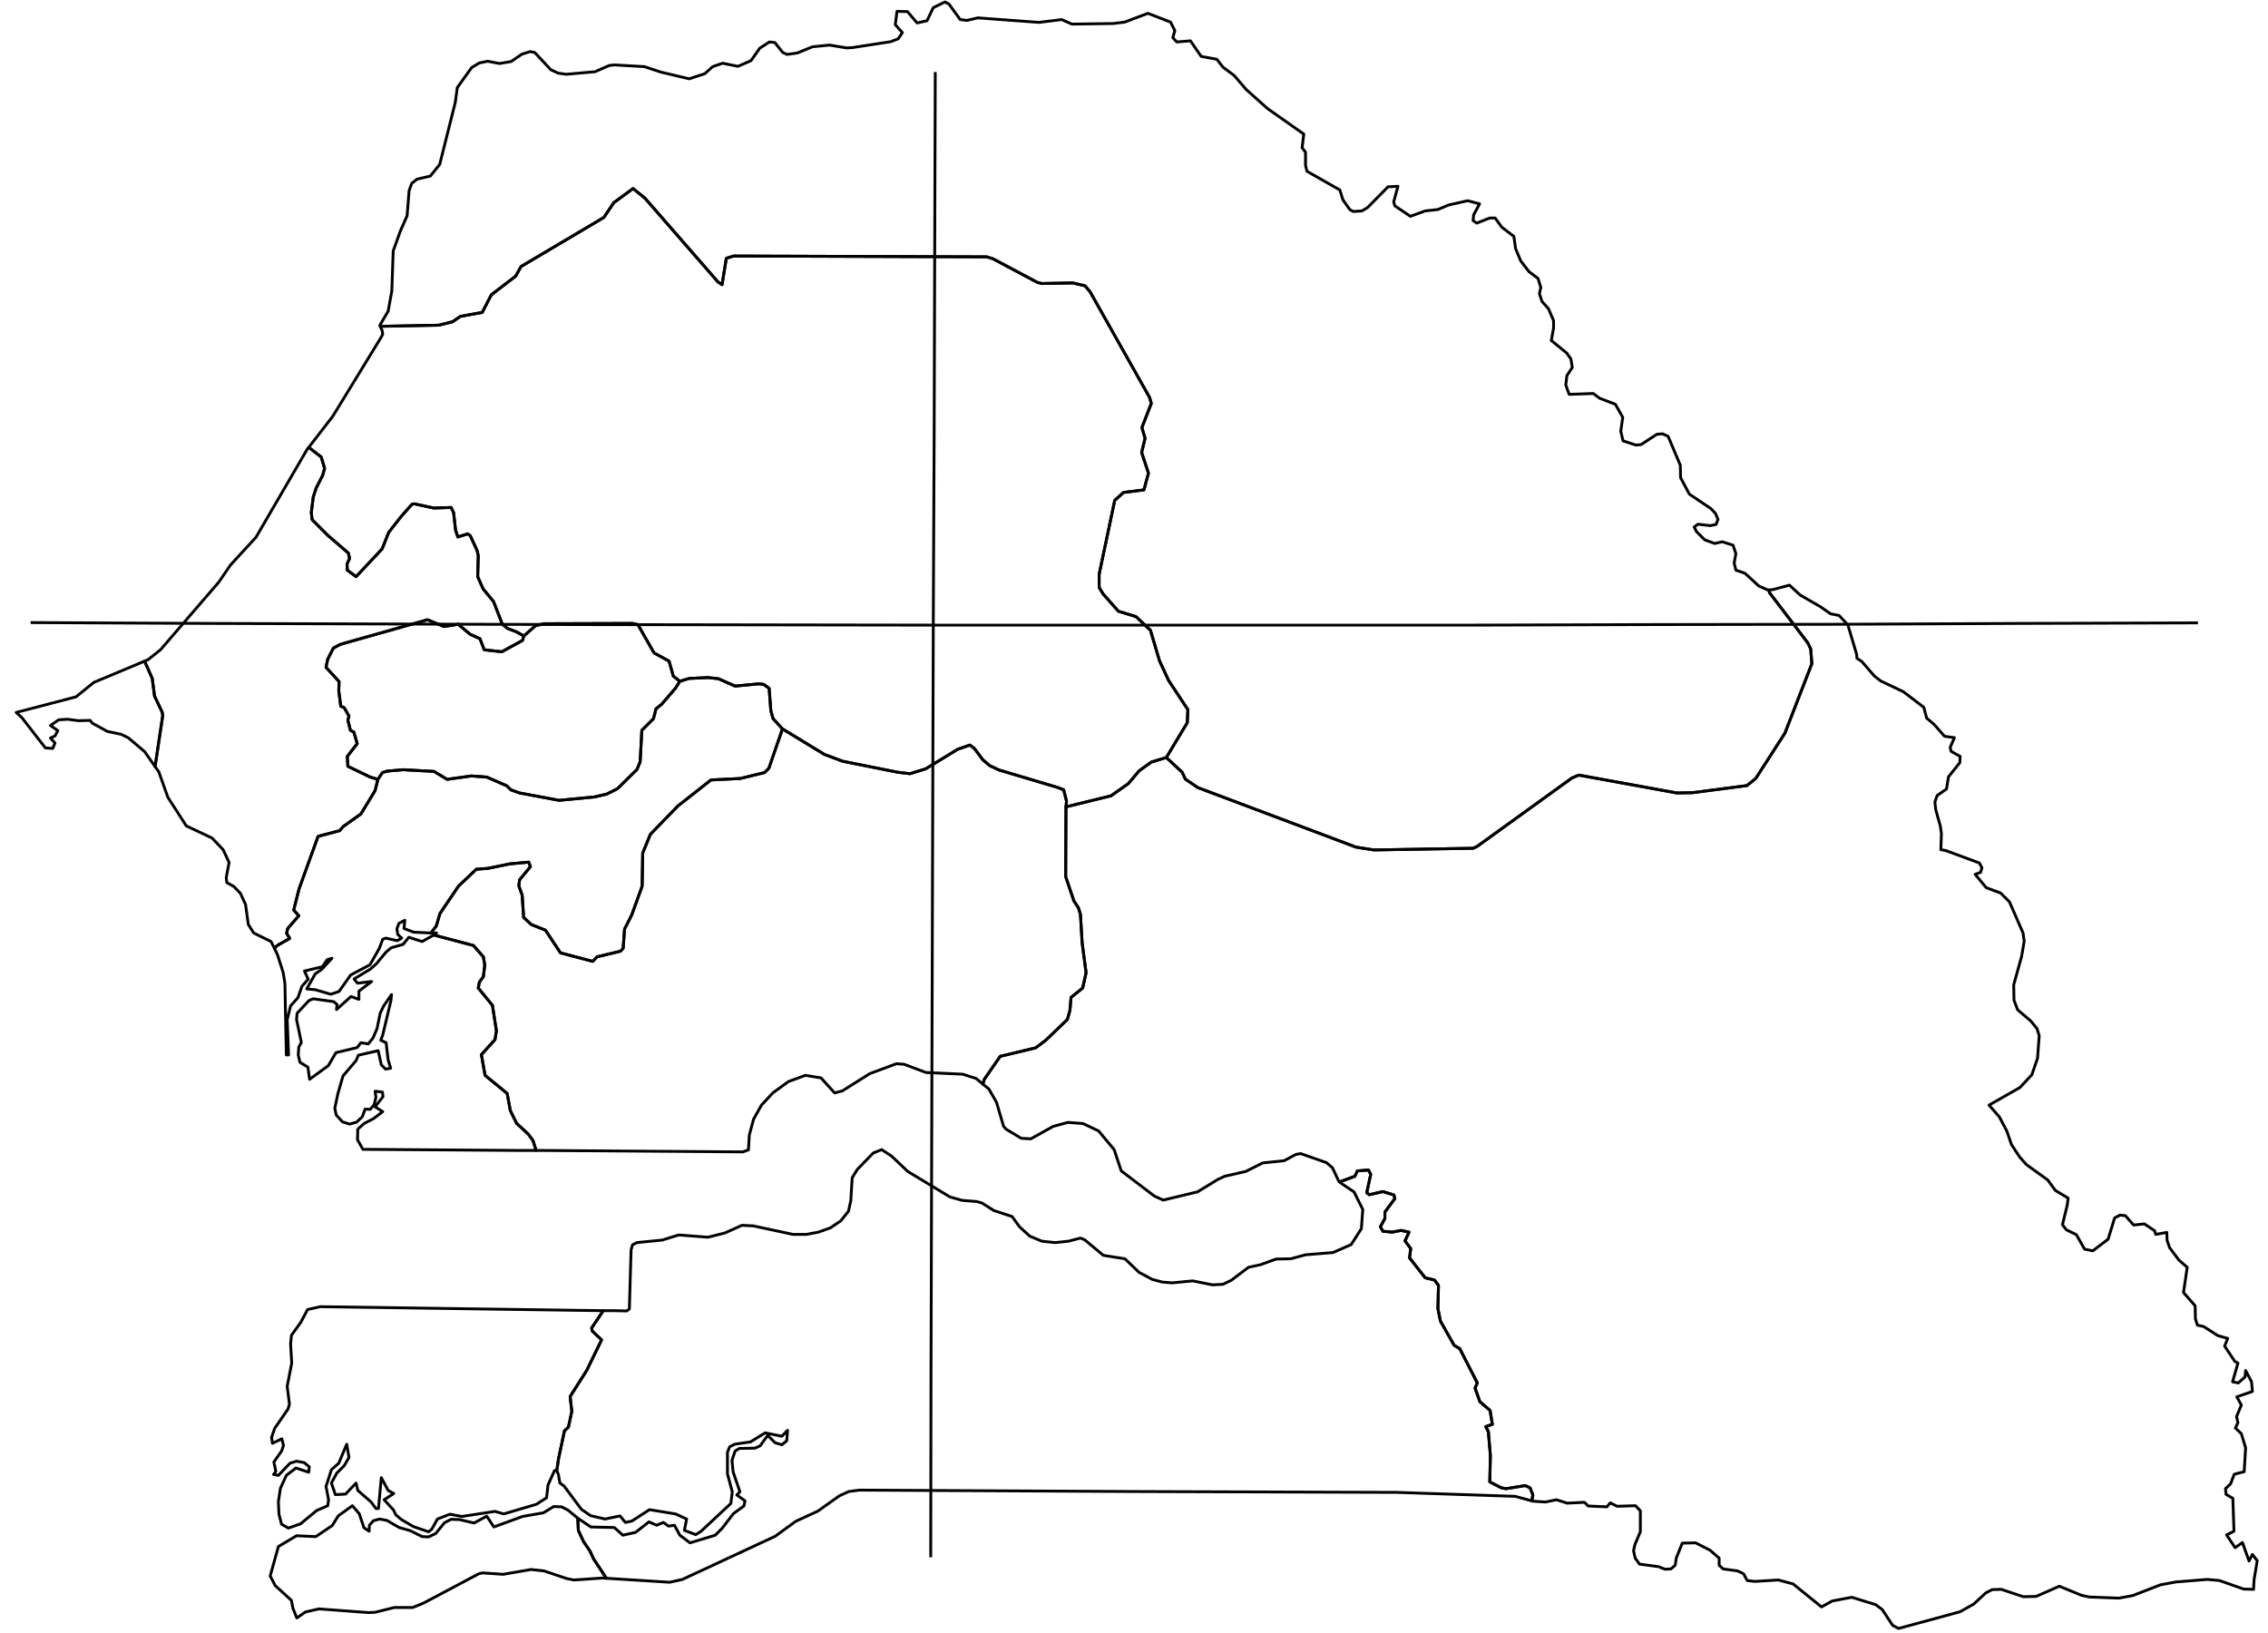 <?xml version="1.0" encoding="utf-8"?><!DOCTYPE svg  PUBLIC '-//W3C//DTD SVG 1.1//EN'  'http://www.w3.org/Graphics/SVG/1.1/DTD/svg11.dtd'><svg enable_background="new 0 0 800 576" height="576px" pretty_print="False" style="stroke-linejoin: round; stroke:#000; fill: none;" version="1.1" viewBox="0 0 800 576" width="800px" xmlns="http://www.w3.org/2000/svg" xmlns:xlink="http://www.w3.org/1999/xlink"><defs><style type="text/css"><![CDATA[path { fill-rule: evenodd; }]]></style></defs><g class="" id="sen"><path d="M33.1,240.7L26.8,245.8L5.7,251.3L7.7,253.1L16.0,263.8L18.6,264.0L19.4,262.1L17.8,260.3L19.4,259.6L20.4,257.7L17.8,255.9L20.7,253.9L23.9,253.7L27.6,254.2L31.8,254.1L32.6,255.1L37.9,258.0L42.7,259.0L45.2,260.2L51.0,265.1L54.7,270.4L57.4,252.4L57.2,251.2L54.5,245.5L53.7,239.3L51.0,233.2L33.1,240.7Z " data-name="Dakar"/><path d="M133.3,274.9L134.9,272.5L136.5,272.0L142.2,271.5L153.1,272.1L157.7,274.9L166.2,273.7L171.7,274.1L178.8,277.2L180.2,278.6L183.3,279.7L197.2,282.3L209.7,281.1L214.0,280.1L217.8,278.2L224.7,271.4L225.8,268.7L226.4,257.6L230.5,253.5L231.4,250.0L233.4,248.4L238.3,242.7L239.8,240.3L237.5,238.5L236.0,233.2L230.7,230.3L225.0,220.3L223.1,219.9L191.9,220.0L188.9,220.7L184.8,224.3L184.3,225.9L177.0,229.9L170.8,229.2L169.3,225.3L165.8,223.7L161.6,220.2L156.6,221.0L150.8,218.6L120.0,227.3L117.6,228.6L115.6,232.5L115.0,235.4L119.6,240.4L119.5,243.7L120.2,249.1L121.4,249.6L123.1,252.6L122.7,254.0L123.6,257.6L124.8,258.2L126.0,262.3L122.5,266.8L122.7,270.3L130.6,274.1L133.3,274.9Z " data-name="Diourbel"/><path d="M153.0,329.8L148.9,332.1L144.2,330.6L142.2,333.1L138.0,334.3L136.2,335.8L132.8,339.9L130.7,341.8L124.9,345.3L126.1,346.8L131.1,346.2L126.6,349.6L126.6,352.5L123.8,351.5L118.7,356.1L118.9,354.3L117.7,353.3L110.5,352.3L109.0,352.9L104.8,357.4L104.6,359.6L106.3,367.7L105.4,369.3L105.2,372.1L105.8,374.7L108.6,376.4L109.2,380.7L115.8,375.9L118.5,371.3L126.0,369.5L127.3,367.8L129.9,368.2L131.6,366.1L133.0,362.8L134.1,357.4L135.3,354.9L138.1,350.8L137.9,352.9L135.0,365.1L134.3,366.9L136.2,367.8L136.9,373.8L137.8,376.8L136.0,377.1L134.5,375.6L133.4,370.6L126.4,372.2L125.6,374.1L121.0,379.5L119.2,385.7L118.1,390.9L118.6,393.3L120.8,395.7L123.3,396.5L125.8,395.8L127.8,393.9L128.8,391.2L130.6,391.3L132.0,389.6L132.6,387.0L132.3,384.9L134.9,385.2L135.1,386.8L132.3,390.4L135.0,392.1L131.7,394.6L128.4,396.3L126.2,398.3L126.1,402.0L128.0,405.4L183.9,405.8L189.1,405.8L188.0,402.3L186.3,400.0L182.2,396.2L180.0,391.7L178.9,385.7L171.1,379.3L169.8,372.0L174.6,366.7L175.1,363.6L173.7,354.6L168.7,348.5L169.1,346.4L170.5,344.5L171.0,340.4L170.5,337.5L167.0,333.5L153.0,329.8L153.0,329.8Z M239.8,240.3L238.3,242.7L233.4,248.4L231.4,250.0L230.5,253.5L226.4,257.6L225.8,268.7L224.7,271.4L217.8,278.2L214.0,280.1L209.7,281.1L197.2,282.3L183.3,279.7L180.2,278.6L178.8,277.2L171.7,274.1L166.2,273.7L157.7,274.9L153.1,272.1L142.2,271.5L136.5,272.0L134.9,272.5L133.3,274.9L132.3,278.9L127.3,287.1L121.1,291.5L119.8,293.0L112.2,295.0L105.5,313.5L103.6,321.0L105.4,323.0L101.5,327.5L101.1,329.2L102.2,331.0L97.8,333.5L96.8,334.5L97.9,336.8L99.9,343.1L100.5,346.9L101.0,372.1L101.8,372.1L101.3,359.7L102.5,354.8L105.1,351.9L106.5,347.9L108.7,345.4L107.4,342.5L113.7,341.0L115.4,338.5L117.1,338.0L113.5,341.9L111.2,343.5L108.2,348.8L111.2,349.1L116.7,350.7L119.6,349.7L123.7,343.9L130.5,340.3L133.8,334.5L135.0,331.3L136.1,330.9L140.1,331.8L141.7,330.9L140.3,329.6L140.0,327.6L140.7,325.7L142.8,324.6L142.5,327.5L145.9,328.8L152.0,329.1L153.9,326.6L155.2,322.2L161.7,312.6L168.0,306.6L172.1,306.3L179.9,304.7L186.5,304.1L187.1,305.7L183.3,310.3L183.0,312.4L184.2,315.8L184.7,323.6L187.4,326.1L192.4,328.1L197.7,336.1L209.1,339.1L210.6,337.5L218.9,335.5L219.8,334.5L220.3,327.7L222.8,322.8L226.5,312.6L226.7,300.9L229.4,294.3L239.1,284.3L250.8,275.1L261.1,274.6L269.7,272.5L271.2,271.0L276.0,257.1L272.7,253.5L271.9,250.7L271.3,242.8L269.4,241.4L267.7,241.2L259.3,242.0L253.4,239.4L249.8,239.0L243.1,239.3L239.8,240.3Z " data-name="Fatick"/><path d="M276.0,257.1L271.2,271.0L269.7,272.5L261.1,274.6L250.8,275.1L239.1,284.3L229.4,294.3L226.7,300.9L226.5,312.6L222.8,322.8L220.3,327.7L219.8,334.5L218.9,335.5L210.6,337.5L209.1,339.1L197.7,336.1L192.4,328.1L187.4,326.1L184.7,323.6L184.2,315.8L183.0,312.4L183.3,310.3L187.1,305.7L186.5,304.1L179.9,304.7L172.1,306.3L168.0,306.6L161.7,312.6L155.2,322.2L153.9,326.6L152.0,329.1L154.0,329.1L153.0,329.8L167.0,333.5L170.5,337.5L171.0,340.4L170.5,344.5L169.1,346.4L168.7,348.5L173.7,354.6L175.1,363.6L174.6,366.7L169.8,372.0L171.1,379.3L178.9,385.7L180.0,391.7L182.2,396.2L186.3,400.0L188.0,402.3L189.1,405.8L191.8,405.8L262.0,406.3L264.0,405.6L264.3,400.4L265.8,394.8L268.6,389.8L272.6,385.5L278.1,381.5L284.1,379.3L289.6,380.2L294.4,385.5L297.1,384.8L306.8,378.7L316.2,375.2L318.9,375.4L326.6,378.3L339.6,378.9L344.3,380.4L346.7,382.4L347.2,380.7L352.8,372.6L365.3,369.6L368.9,366.9L376.5,359.6L377.4,356.4L377.8,351.8L381.9,348.5L383.1,343.1L381.7,332.5L381.1,322.5L380.4,320.2L378.8,317.8L375.9,309.2L376.0,284.6L376.2,282.6L375.2,278.6L373.2,277.8L352.4,271.6L349.0,270.0L346.6,267.9L343.7,264.0L342.1,262.8L337.8,264.3L326.5,271.2L321.0,272.9L316.7,272.4L297.2,268.5L290.8,266.1L276.0,257.1Z " data-name="Kaolack"/><path d="M134.8,116.6L135.0,117.9L134.3,119.2L117.4,146.8L108.9,157.8L113.3,161.2L114.5,165.2L113.8,167.7L111.5,172.2L110.5,175.3L109.8,180.8L110.1,183.3L115.7,188.9L122.9,195.1L123.3,197.0L122.4,199.0L122.5,201.1L125.6,203.4L134.8,193.6L137.1,187.8L141.4,182.3L145.3,177.9L146.1,177.7L153.0,179.2L159.1,179.0L160.0,180.8L160.7,187.0L161.5,189.4L165.0,188.3L165.9,189.0L168.3,194.2L168.7,196.0L168.5,203.4L170.4,207.7L174.1,212.2L177.2,220.2L179.1,221.7L182.0,222.8L184.8,224.3L188.9,220.7L191.9,220.0L223.1,219.9L225.0,220.3L230.7,230.3L236.0,233.2L237.5,238.5L239.8,240.3L243.1,239.3L249.8,239.0L253.4,239.4L259.3,242.0L267.7,241.2L269.4,241.4L271.3,242.8L271.9,250.7L272.7,253.5L276.0,257.1L290.8,266.1L297.2,268.5L316.7,272.4L321.0,272.9L326.5,271.2L337.8,264.3L342.1,262.8L343.7,264.0L346.6,267.9L349.0,270.0L352.4,271.6L373.2,277.8L375.2,278.6L376.2,282.6L376.0,284.6L391.9,280.7L398.0,276.4L401.8,271.9L406.1,268.8L411.4,267.2L418.8,254.9L419.0,250.3L412.2,240.0L409.0,233.1L405.8,222.3L400.7,217.5L394.5,215.6L389.1,209.5L387.7,207.2L387.7,202.6L393.2,176.5L396.3,173.7L403.5,172.8L405.1,166.9L402.7,159.6L403.9,154.6L402.8,150.8L406.1,142.3L405.5,140.2L384.5,102.9L382.7,100.8L378.4,99.8L367.4,100.0L365.9,99.6L350.3,91.3L348.1,90.6L258.8,90.3L256.2,91.1L254.7,100.4L253.3,99.5L227.5,69.9L223.3,66.5L216.5,71.5L213.0,76.7L183.8,94.0L181.9,97.4L173.3,104.0L170.1,110.2L162.4,111.6L159.6,113.5L154.8,114.7L134.1,115.1L134.8,116.6Z " data-name="Louga"/><path d="M134.1,115.1L154.8,114.7L159.6,113.5L162.4,111.6L170.1,110.2L173.3,104.0L181.9,97.4L183.8,94.0L213.0,76.7L216.5,71.5L223.3,66.5L227.5,69.9L253.3,99.5L254.7,100.4L256.2,91.1L258.8,90.3L348.1,90.6L350.3,91.3L365.9,99.6L367.4,100.0L378.4,99.8L382.7,100.8L384.5,102.9L405.5,140.2L406.1,142.3L402.8,150.8L403.9,154.6L402.7,159.6L405.1,166.9L403.5,172.8L396.3,173.7L393.2,176.5L387.7,202.6L387.7,207.2L389.1,209.5L394.5,215.6L400.7,217.5L405.8,222.3L409.0,233.1L412.2,240.0L419.0,250.3L418.8,254.9L411.4,267.2L417.0,272.4L418.1,274.8L422.5,277.8L478.3,298.8L484.6,299.8L519.7,299.2L521.1,298.5L554.5,274.4L556.9,273.4L591.5,279.7L597.0,279.6L616.2,277.1L619.3,274.6L629.6,258.6L639.1,234.1L638.7,228.9L637.7,226.8L624.2,209.1L623.9,208.1L623.8,208.2L620.4,206.7L615.5,202.2L612.3,201.1L611.7,198.6L612.3,195.3L611.3,192.3L607.5,191.1L604.8,191.7L601.3,190.4L598.4,187.5L597.6,185.9L598.9,184.9L603.2,185.4L605.3,185.0L606.0,183.2L605.1,181.1L603.5,179.4L595.9,174.3L592.8,168.5L592.7,164.1L588.4,153.9L586.4,153.0L584.4,153.2L578.9,156.8L577.1,157.0L572.5,155.5L571.7,152.1L572.4,147.2L569.8,142.6L564.3,140.5L562.0,138.8L553.5,139.1L552.3,135.8L552.7,132.5L554.6,129.6L554.1,126.6L552.6,124.5L547.2,120.1L548.0,115.7L548.0,113.1L546.2,108.9L543.9,106.3L543.0,103.6L543.5,101.4L542.5,98.2L539.3,95.8L536.4,92.0L534.6,87.7L534.0,83.4L529.7,80.1L527.4,76.9L525.5,76.9L520.9,78.7L519.6,77.8L519.8,75.8L521.9,71.9L517.7,70.8L511.0,72.3L507.2,73.9L502.7,74.4L497.5,76.3L492.0,72.6L491.6,71.2L493.1,65.7L489.6,65.9L482.4,73.2L480.4,74.4L477.3,74.6L476.1,73.9L473.7,70.5L472.6,67.0L461.0,60.4L460.5,58.3L460.5,53.7L459.3,52.1L459.9,47.3L447.1,38.3L439.6,31.6L435.3,26.6L431.4,23.7L429.2,20.9L423.7,19.9L419.9,14.4L415.1,14.8L413.7,13.3L414.4,10.8L412.9,7.8L404.9,4.7L396.7,7.8L392.6,8.3L378.1,8.5L374.5,6.9L366.5,7.9L344.9,6.3L341.1,7.2L338.7,6.9L334.7,1.4L333.3,0.7L329.2,2.7L327.0,7.3L323.5,8.1L320.1,4.1L316.4,4.0L315.8,8.7L318.3,11.5L316.8,13.7L314.2,14.7L300.6,16.8L298.6,16.9L292.6,15.9L286.6,16.5L281.2,18.7L277.6,19.2L276.1,18.5L273.3,15.0L271.4,14.8L268.0,17.0L264.9,21.4L260.3,23.4L254.9,22.3L251.4,23.5L248.6,26.0L243.1,27.8L233.0,25.4L227.3,23.5L216.7,22.9L214.9,23.1L209.9,25.3L199.7,26.2L196.9,25.8L194.3,24.6L188.6,18.5L187.0,18.2L184.1,19.1L180.3,21.7L176.2,22.4L172.0,21.6L169.1,22.2L166.4,23.8L161.3,30.9L160.6,36.1L155.1,58.0L151.8,62.1L147.1,63.2L145.2,64.7L144.3,67.3L143.6,76.1L141.3,81.3L138.7,88.5L138.2,102.7L136.9,109.8L134.0,114.7L134.1,115.1Z " data-name="Matam"/><path d="M108.4,158.4L90.3,189.5L81.3,199.3L77.2,205.3L56.6,229.2L52.2,232.7L51.0,233.2L53.7,239.3L54.5,245.5L57.2,251.2L57.4,252.4L54.7,270.4L56.0,272.2L59.2,281.2L65.7,291.3L74.8,295.6L78.7,299.7L80.8,304.2L79.8,309.6L80.0,311.3L82.5,312.7L84.8,315.1L86.6,319.0L87.6,326.1L89.5,329.1L95.6,332.1L96.8,334.5L97.8,333.5L102.2,331.0L101.1,329.2L101.5,327.5L105.4,323.0L103.6,321.0L105.5,313.5L112.2,295.0L119.8,293.0L121.1,291.5L127.3,287.1L132.3,278.9L133.3,274.9L130.6,274.1L122.7,270.3L122.5,266.8L126.0,262.3L124.8,258.2L123.6,257.6L122.7,254.0L123.1,252.6L121.4,249.6L120.2,249.1L119.5,243.7L119.6,240.4L115.0,235.4L115.6,232.5L117.6,228.6L120.0,227.3L150.8,218.6L156.6,221.0L161.6,220.2L165.8,223.7L169.3,225.3L170.8,229.2L177.0,229.9L184.3,225.9L184.8,224.3L182.0,222.8L179.1,221.7L177.2,220.2L174.1,212.2L170.4,207.7L168.5,203.4L168.7,196.0L168.3,194.2L165.9,189.0L165.0,188.3L161.5,189.4L160.7,187.0L160.0,180.8L159.1,179.0L153.0,179.2L146.1,177.7L145.3,177.9L141.4,182.3L137.1,187.8L134.8,193.6L125.6,203.4L122.5,201.1L122.4,199.0L123.3,197.0L122.9,195.1L115.7,188.9L110.1,183.3L109.8,180.8L110.5,175.3L111.5,172.2L113.8,167.7L114.5,165.2L113.3,161.2L108.9,157.8L108.4,158.4Z " data-name="Thiès"/><path d="M212.8,462.3L208.7,468.4L208.9,469.5L212.2,472.6L207.0,483.3L201.1,492.6L201.7,497.8L200.5,503.4L199.1,504.7L197.0,514.6L196.4,518.7L197.0,520.2L197.5,523.1L199.0,524.2L205.1,532.4L208.3,534.6L213.4,535.8L218.7,534.7L220.6,537.0L222.9,536.5L229.1,532.5L238.3,534.0L242.2,535.8L241.4,539.8L245.4,541.3L247.2,540.2L257.8,530.3L258.3,526.2L256.6,519.9L256.6,512.2L257.4,510.3L259.2,509.4L264.7,508.6L269.9,505.4L275.8,506.6L277.8,504.5L277.5,508.2L275.8,509.6L273.4,508.9L270.8,506.3L268.1,510.0L266.3,510.8L260.8,510.9L259.3,511.8L258.2,515.1L258.6,519.2L261.0,526.2L259.9,527.3L262.8,529.4L262.4,531.2L258.7,533.9L254.7,539.1L252.3,541.5L243.4,544.2L239.8,541.5L237.9,538.0L235.8,538.3L234.0,537.0L231.6,538.0L228.9,536.8L224.2,540.5L219.7,541.5L216.7,538.8L208.4,538.6L203.8,535.5L203.8,535.5L204.0,539.8L205.8,543.7L208.1,547.1L209.4,549.9L213.9,556.7L236.2,558.1L240.7,557.1L273.4,541.9L280.7,536.6L288.5,533.0L296.1,527.6L299.4,526.1L303.1,525.6L401.1,526.1L492.7,526.4L534.5,527.8L540.3,529.4L540.7,527.3L539.7,524.8L538.0,524.0L531.2,525.1L529.6,524.8L525.5,522.7L525.7,513.4L525.0,505.0L524.1,503.2L526.4,502.4L525.6,497.5L522.0,494.4L520.3,489.6L521.1,487.8L514.9,475.7L512.9,474.5L508.1,466.0L507.2,461.6L507.4,453.4L506.0,451.5L502.7,450.7L497.2,443.7L497.6,440.4L495.6,437.7L497.0,434.6L494.2,434.0L491.1,434.6L487.8,434.3L486.9,432.7L488.5,429.8L488.5,427.5L492.0,422.8L491.7,421.5L487.8,420.3L483.0,421.4L482.1,420.7L483.5,414.2L482.7,412.7L478.8,413.0L477.9,414.9L472.5,416.9L473.4,417.6L477.6,420.4L480.7,426.6L480.2,433.4L476.6,439.0L470.2,441.8L460.5,442.6L455.3,444.0L450.1,444.1L444.6,446.1L440.4,447.0L434.3,451.6L431.4,453.0L427.7,453.2L420.7,451.8L413.4,452.5L409.9,452.2L406.5,451.3L401.8,448.8L396.8,444.0L389.2,442.8L382.6,437.3L381.1,436.7L376.9,437.8L372.2,438.3L367.5,437.8L363.2,436.0L359.6,432.7L357.0,429.1L350.6,427.0L346.3,424.3L344.4,423.8L339.4,423.4L335.1,422.2L320.2,413.2L314.5,407.8L311.0,405.5L308.0,406.7L302.4,412.5L300.6,415.4L300.1,423.5L299.3,427.2L296.6,430.6L292.9,433.1L288.7,434.6L284.5,435.4L279.7,435.4L265.7,432.4L261.7,432.2L255.7,434.9L249.7,436.4L239.4,435.6L233.6,437.4L224.6,438.3L223.1,439.1L222.6,440.9L222.0,461.7L221.1,462.4L216.3,462.3L212.8,462.3Z " data-name="Kolda"/><path d="M200.4,532.7L198.1,531.5L195.3,531.4L191.7,533.6L184.3,534.9L174.2,538.6L171.7,534.8L167.2,537.2L162.1,536.0L159.1,535.9L156.8,537.1L153.7,540.9L151.2,542.1L148.9,542.0L144.7,539.9L140.8,538.8L136.5,536.3L133.9,535.8L131.7,536.4L130.3,538.0L130.2,540.1L128.4,538.9L126.7,533.9L124.3,531.1L119.3,534.7L117.2,538.1L111.4,542.0L104.6,541.7L98.2,545.5L95.3,555.9L97.1,559.3L102.8,564.5L103.3,567.2L104.7,570.7L107.7,568.6L112.5,567.5L130.0,568.8L132.3,568.7L139.1,567.0L145.6,567.0L149.5,565.4L168.9,555.1L170.2,554.8L177.5,555.3L187.3,553.6L191.9,554.1L199.9,556.8L202.4,557.3L212.7,556.6L213.9,556.7L209.4,549.9L208.1,547.1L205.8,543.7L204.0,539.8L203.8,535.5L200.4,532.7Z M204.6,462.2L113.0,460.9L108.5,461.9L106.1,466.4L102.8,471.0L102.5,474.0L102.9,480.8L101.3,489.0L102.1,495.3L101.6,497.0L96.9,503.8L95.8,507.0L96.1,509.1L99.4,507.5L100.0,509.8L99.4,511.7L96.6,515.7L97.3,519.0L96.5,520.1L98.2,520.4L102.3,516.1L104.6,515.4L107.3,515.9L109.1,517.4L108.9,519.3L104.4,517.8L101.0,520.4L98.9,525.0L98.2,529.7L98.4,534.1L99.3,537.6L101.7,539.0L106.0,537.5L111.7,532.8L115.6,531.1L115.9,529.0L115.0,524.3L116.9,518.4L119.5,516.1L122.3,509.4L123.1,514.1L121.4,517.0L118.8,519.6L116.9,523.1L118.3,527.2L121.9,527.0L125.6,523.1L126.2,525.7L130.9,529.8L132.6,532.1L133.5,532.1L134.5,521.2L136.9,525.7L138.9,526.8L135.5,529.0L138.8,532.6L139.6,534.3L141.6,536.0L145.9,538.5L151.2,540.3L152.3,539.4L154.3,535.8L158.7,534.1L162.9,534.9L174.6,533.1L177.7,534.0L189.2,530.6L192.8,528.3L193.3,523.8L195.6,518.7L196.4,518.7L197.0,514.6L199.1,504.7L200.5,503.4L201.7,497.8L201.1,492.6L207.0,483.3L212.2,472.6L208.9,469.5L208.7,468.4L212.8,462.3L204.6,462.2Z " data-name="Ziguinchor"/><path d="M623.9,208.1L624.2,209.1L637.7,226.8L638.7,228.9L639.1,234.1L629.6,258.6L619.3,274.6L616.2,277.1L597.0,279.6L591.5,279.7L556.9,273.4L554.5,274.4L521.1,298.5L519.7,299.2L484.6,299.8L478.3,298.8L422.5,277.8L418.1,274.8L417.0,272.4L411.4,267.2L406.1,268.8L401.8,271.9L398.0,276.4L391.9,280.7L376.0,284.6L375.9,309.2L378.8,317.8L380.4,320.2L381.1,322.5L381.7,332.5L383.1,343.1L381.9,348.5L377.8,351.8L377.4,356.4L376.5,359.6L368.9,366.9L365.3,369.6L352.8,372.6L347.2,380.7L346.7,382.4L348.8,384.1L351.5,388.8L354.0,397.3L354.9,398.3L360.2,401.5L363.6,401.7L371.5,397.3L376.7,395.9L382.0,396.3L387.5,398.9L393.0,405.5L395.5,413.0L407.2,421.9L410.3,423.3L422.4,420.4L429.6,416.0L432.0,414.9L439.4,413.2L445.4,410.2L453.0,409.4L457.1,407.2L458.8,406.9L467.9,410.1L470.0,411.9L472.2,416.6L472.5,416.9L477.9,414.9L478.8,413.0L482.7,412.7L483.5,414.2L482.1,420.7L483.0,421.4L487.8,420.3L491.7,421.5L492.0,422.8L488.5,427.5L488.5,429.8L486.9,432.7L487.8,434.3L491.1,434.6L494.2,434.0L497.0,434.6L495.6,437.7L497.6,440.4L497.2,443.7L502.7,450.7L506.0,451.5L507.4,453.4L507.2,461.6L508.1,466.0L512.9,474.5L514.9,475.7L521.1,487.8L520.3,489.6L522.0,494.4L525.6,497.5L526.4,502.4L524.1,503.2L525.0,505.0L525.7,513.4L525.5,522.7L529.6,524.8L531.2,525.1L538.0,524.0L539.7,524.8L540.7,527.3L540.3,529.4L540.7,529.5L545.1,529.8L549.0,529.0L552.8,530.2L558.9,529.9L560.2,531.2L566.8,531.5L568.0,530.1L570.4,531.3L576.9,531.1L578.6,532.9L578.6,540.3L576.7,544.8L576.2,547.0L576.8,549.6L578.3,551.7L585.0,552.6L587.3,553.5L589.4,553.4L590.9,552.1L591.3,549.5L593.4,544.3L598.1,544.2L603.2,546.8L606.4,549.6L606.4,552.1L607.8,553.4L612.9,554.1L615.0,555.1L616.3,557.5L619.0,557.8L627.3,557.3L632.5,558.7L642.5,566.8L646.3,564.7L653.2,563.4L661.6,566.0L663.9,567.7L667.6,573.3L669.7,574.4L691.4,568.5L696.2,565.8L700.4,561.9L702.7,560.7L705.9,560.6L713.7,563.2L718.2,563.1L726.4,559.5L734.2,562.7L736.9,563.3L747.4,563.7L752.3,562.8L762.1,559.0L767.5,558.0L778.6,557.1L782.9,557.5L791.4,560.5L794.9,560.6L795.1,557.1L796.2,550.5L794.5,548.3L793.3,550.6L791.0,544.1L788.4,545.9L785.4,541.4L788.0,540.1L787.6,528.5L785.2,527.1L785.0,525.1L786.8,523.4L788.1,520.0L791.6,519.1L792.1,510.7L790.6,505.7L788.5,503.7L789.4,501.8L788.9,499.7L790.6,495.6L789.0,492.7L794.5,490.8L794.2,487.4L792.1,483.4L791.9,485.7L789.5,487.8L787.5,487.4L789.4,480.8L788.3,480.2L784.7,474.8L785.8,472.1L782.3,471.1L777.3,467.9L775.1,467.4L774.4,465.2L774.3,460.6L770.2,455.9L771.5,447.0L768.6,444.5L765.3,440.1L764.4,437.5L764.3,434.7L760.4,435.4L760.0,434.1L756.4,431.7L752.6,432.1L749.7,428.8L747.8,428.6L745.9,429.6L743.6,437.1L738.2,441.2L735.3,440.6L732.4,435.5L728.9,433.8L727.5,432.0L729.2,425.0L729.5,422.6L725.0,419.9L722.3,416.2L714.8,410.8L712.4,408.1L709.5,403.7L707.9,399.0L705.2,393.9L701.6,389.8L712.5,383.6L716.7,379.1L718.7,373.3L719.3,365.3L718.5,362.8L716.3,360.1L711.7,356.2L710.4,352.8L710.3,347.4L713.1,337.3L714.0,332.0L713.6,329.1L708.8,318.1L705.7,315.0L700.6,313.1L696.7,308.4L698.6,307.7L699.1,306.1L698.2,304.4L686.3,300.0L684.6,299.7L684.8,294.0L684.4,291.3L682.8,285.6L682.5,282.9L683.3,280.6L686.6,278.3L687.3,274.0L691.3,269.0L691.4,266.8L688.2,265.0L687.9,263.6L689.4,260.2L685.9,259.7L682.2,255.5L679.6,253.3L678.6,249.5L671.4,244.0L663.4,240.2L661.1,238.4L656.7,233.3L655.0,232.2L654.9,230.8L651.8,220.4L648.7,217.1L645.7,216.5L642.1,214.0L635.0,209.9L631.2,206.4L625.2,208.0L623.9,208.1Z " data-name="Tambacounda"/></g><g class="" id="graticule"><path d="M10.8,219.6L74.4,219.9L138.0,220.1L201.7,220.3L265.4,220.4L329.2,220.5L393.1,220.5L456.9,220.5L520.7,220.5L584.4,220.3L648.2,220.2L711.8,219.9L775.3,219.7 "/><path d="M328.3,549.3L328.4,483.3L328.6,417.4L328.8,351.6L329.0,286.0L329.2,220.5L329.5,155.3L329.7,90.2L329.9,25.4 "/></g></svg>
